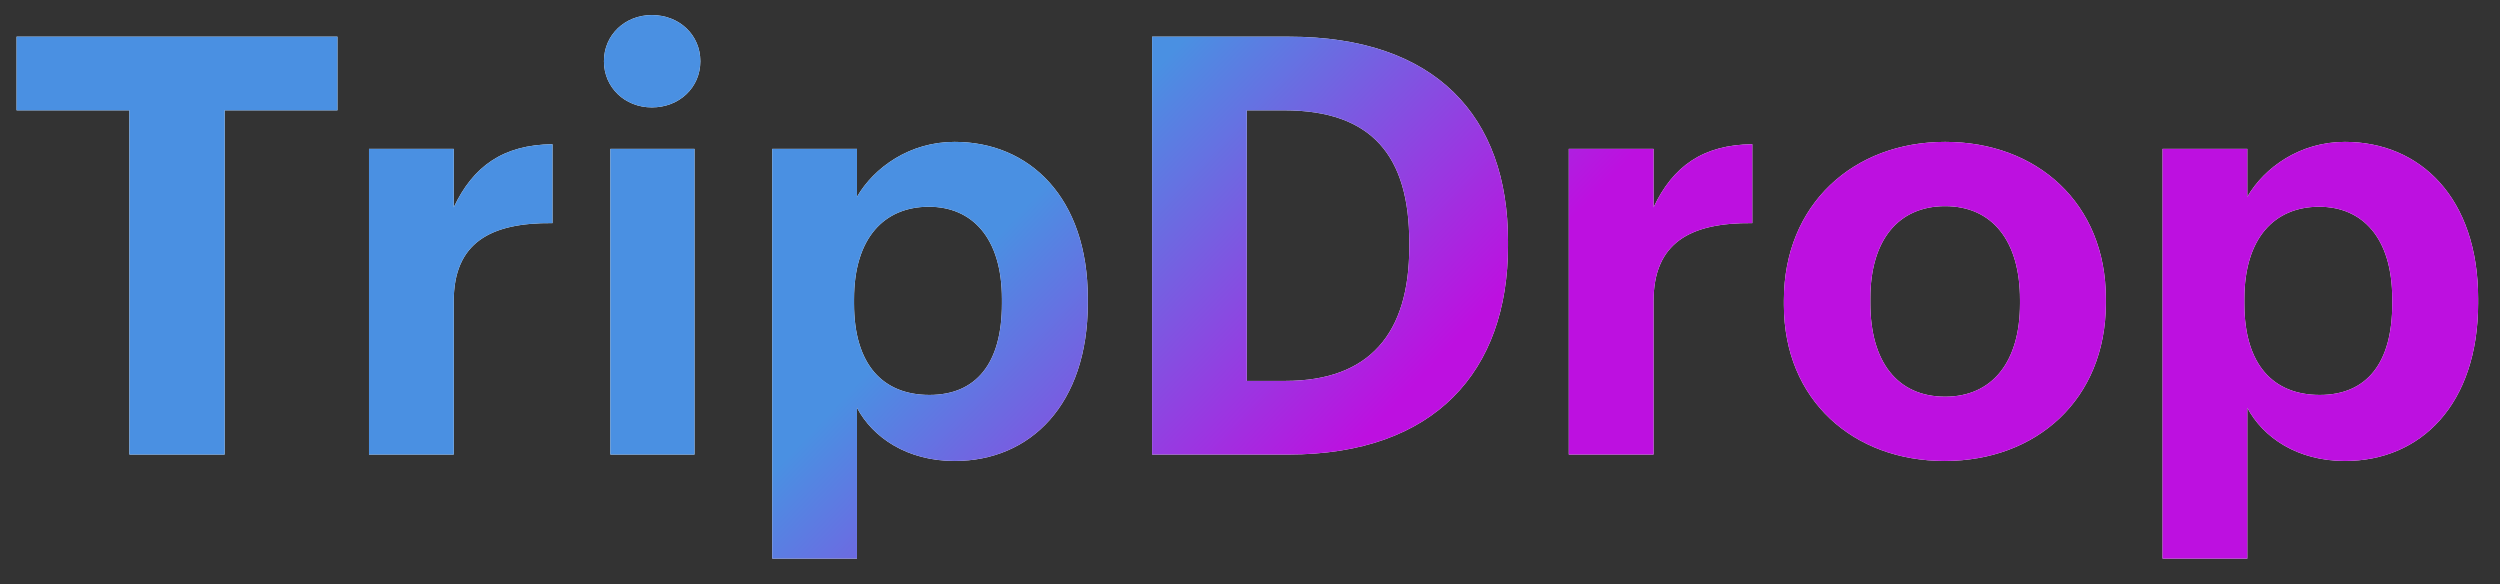 <?xml version="1.0" encoding="UTF-8"?>
<svg width="77px" height="18px" viewBox="0 0 77 18" version="1.1" xmlns="http://www.w3.org/2000/svg" xmlns:xlink="http://www.w3.org/1999/xlink">
    <rect x="0" y="0" width="77" height="18" fill="#333333" stroke="none"/>
    <!-- Generator: Sketch 63.1 (92452) - https://sketch.com -->
    <title>tripdrop</title>
    <desc>Created with Sketch.</desc>
    <defs>
        <linearGradient x1="37.999%" y1="48.624%" x2="60.023%" y2="53.294%" id="linearGradient-1">
            <stop stop-color="#4A90E2" offset="0%"></stop>
            <stop stop-color="#BD10E0" offset="100%"></stop>
        </linearGradient>
        <path d="M6.919,14 L6.919,3.398 L10.393,3.398 L10.393,1.13 L0.511,1.13 L0.511,3.398 L3.985,3.398 L3.985,14 L6.919,14 Z M13.975,14 L13.975,9.284 C13.975,7.484 15.091,6.854 17.017,6.872 L17.017,4.442 C15.487,4.46 14.569,5.126 13.975,6.386 L13.975,4.586 L11.365,4.586 L11.365,14 L13.975,14 Z M20.077,3.308 C20.923,3.308 21.571,2.696 21.571,1.886 C21.571,1.076 20.923,0.464 20.077,0.464 C19.249,0.464 18.601,1.076 18.601,1.886 C18.601,2.696 19.249,3.308 20.077,3.308 Z M21.391,14 L21.391,4.586 L18.799,4.586 L18.799,14 L21.391,14 Z M26.395,17.204 L26.395,12.56 C26.881,13.478 27.943,14.198 29.401,14.198 C31.741,14.198 33.505,12.452 33.505,9.338 L33.505,9.194 C33.505,6.08 31.705,4.37 29.401,4.37 C28.015,4.37 26.917,5.162 26.395,6.062 L26.395,4.586 L23.785,4.586 L23.785,17.204 L26.395,17.204 Z M28.627,12.164 C27.205,12.164 26.305,11.246 26.305,9.356 L26.305,9.212 C26.305,7.322 27.241,6.368 28.609,6.368 C29.923,6.368 30.859,7.304 30.859,9.212 L30.859,9.356 C30.859,11.192 30.067,12.164 28.627,12.164 Z M39.679,14 C44.197,14 46.447,11.426 46.447,7.574 L46.447,7.43 C46.447,3.578 44.215,1.13 39.697,1.13 L35.485,1.13 L35.485,14 L39.679,14 Z M39.589,11.732 L38.401,11.732 L38.401,3.398 L39.553,3.398 C42.271,3.398 43.405,4.82 43.405,7.466 L43.405,7.61 C43.405,10.274 42.181,11.732 39.589,11.732 Z M50.929,14 L50.929,9.284 C50.929,7.484 52.045,6.854 53.971,6.872 L53.971,4.442 C52.441,4.46 51.523,5.126 50.929,6.386 L50.929,4.586 L48.319,4.586 L48.319,14 L50.929,14 Z M59.893,14.198 C62.719,14.198 64.861,12.308 64.861,9.338 L64.861,9.194 C64.861,6.26 62.737,4.37 59.911,4.37 C57.085,4.37 54.943,6.296 54.943,9.248 L54.943,9.392 C54.943,12.326 57.085,14.198 59.893,14.198 Z M59.911,12.218 C58.435,12.218 57.607,11.138 57.607,9.338 L57.607,9.194 C57.607,7.394 58.471,6.35 59.911,6.35 C61.369,6.35 62.215,7.43 62.215,9.23 L62.215,9.356 C62.215,11.138 61.369,12.218 59.911,12.218 Z M69.217,17.204 L69.217,12.56 C69.703,13.478 70.765,14.198 72.223,14.198 C74.563,14.198 76.327,12.452 76.327,9.338 L76.327,9.194 C76.327,6.08 74.527,4.37 72.223,4.37 C70.837,4.37 69.739,5.162 69.217,6.062 L69.217,4.586 L66.607,4.586 L66.607,17.204 L69.217,17.204 Z M71.449,12.164 C70.027,12.164 69.127,11.246 69.127,9.356 L69.127,9.212 C69.127,7.322 70.063,6.368 71.431,6.368 C72.745,6.368 73.681,7.304 73.681,9.212 L73.681,9.356 C73.681,11.192 72.889,12.164 71.449,12.164 Z" id="path-2"></path>
    </defs>
    <g id="tripdrop" stroke="none" stroke-width="1" fill="none" fill-rule="evenodd">
        <g id="TripDrop" fill-rule="nonzero">
            <use fill="#FFFFFF" xlink:href="#path-2"></use>
            <use fill="url(#linearGradient-1)" xlink:href="#path-2"></use>
        </g>
    </g>
</svg>